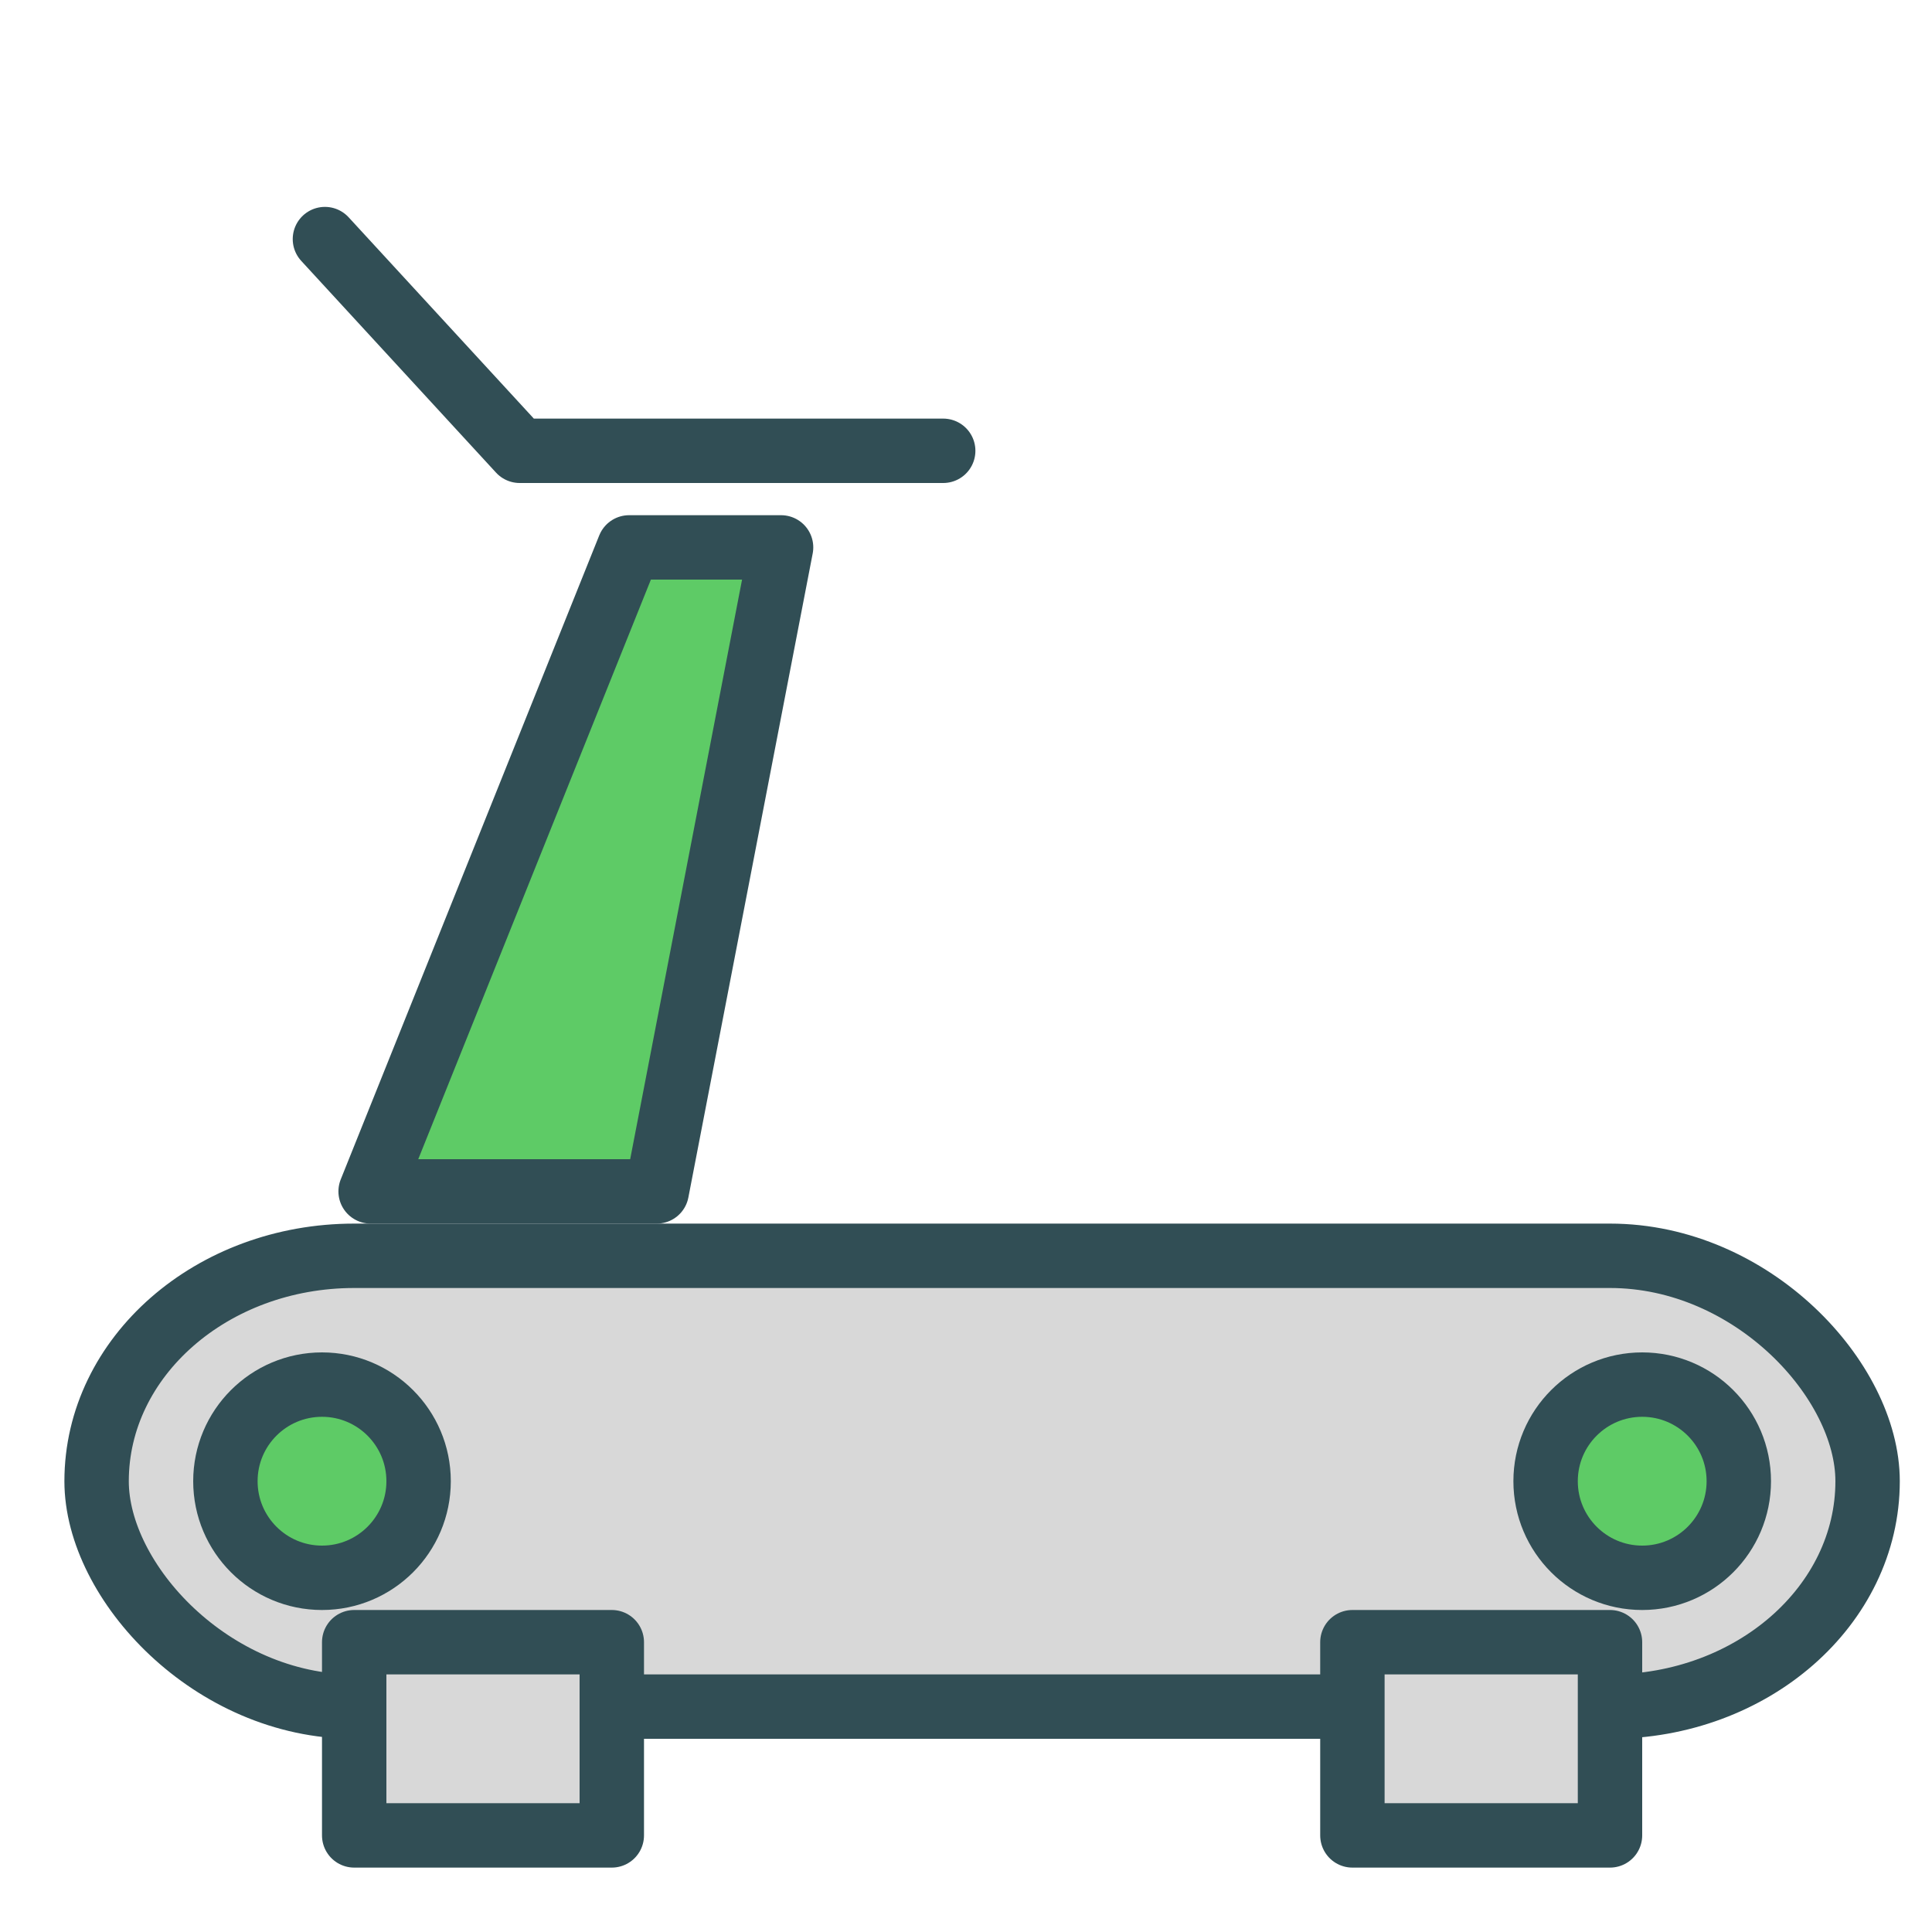 <?xml version="1.0" encoding="UTF-8" standalone="no"?>
<svg width="60px" height="60px" viewBox="0 0 60 60" version="1.1" xmlns="http://www.w3.org/2000/svg" xmlns:xlink="http://www.w3.org/1999/xlink" xmlns:sketch="http://www.bohemiancoding.com/sketch/ns">
    <!-- Generator: Sketch 3.2.2 (9983) - http://www.bohemiancoding.com/sketch -->
    <title>Runner</title>
    <desc>Created with Sketch.</desc>
    <defs></defs>
    <g id="colored" stroke="none" stroke-width="1" fill="none" fill-rule="evenodd" sketch:type="MSPage">
        <g id="Activities_sliced" sketch:type="MSLayerGroup" transform="translate(-120, -360)"></g>
        <g id="Activities" sketch:type="MSLayerGroup" transform="translate(-134, -362)" stroke="#314E55" stroke-width="2" stroke-linecap="round" stroke-linejoin="round">
            <g id="Runner" transform="translate(137, 369)" sketch:type="MSShapeGroup">
                <rect id="Rectangle-1074" fill="#D8D8D8" x="0" y="32" width="55" height="14" rx="8"></rect>
                <circle id="Oval-867" fill="#5ECB66" cx="48" cy="39" r="3"></circle>
                <circle id="Oval-867" fill="#5ECB66" cx="7" cy="39" r="3"></circle>
                <rect id="Rectangle-1075" fill="#D8D8D8" x="8" y="44" width="8" height="6"></rect>
                <rect id="Rectangle-1076" fill="#D8D8D8" x="39" y="44" width="8" height="6"></rect>
                <path d="M8.51,30 L16.538,10 L21.257,10 L17.396,30 L8.51,30 Z" id="Path-2059" fill="#5ECB66"></path>
                <path d="M26.292,7 L13.14,7 L7.091,0.425" id="Path-2060"></path>
            </g>
        </g>
    </g>
</svg>